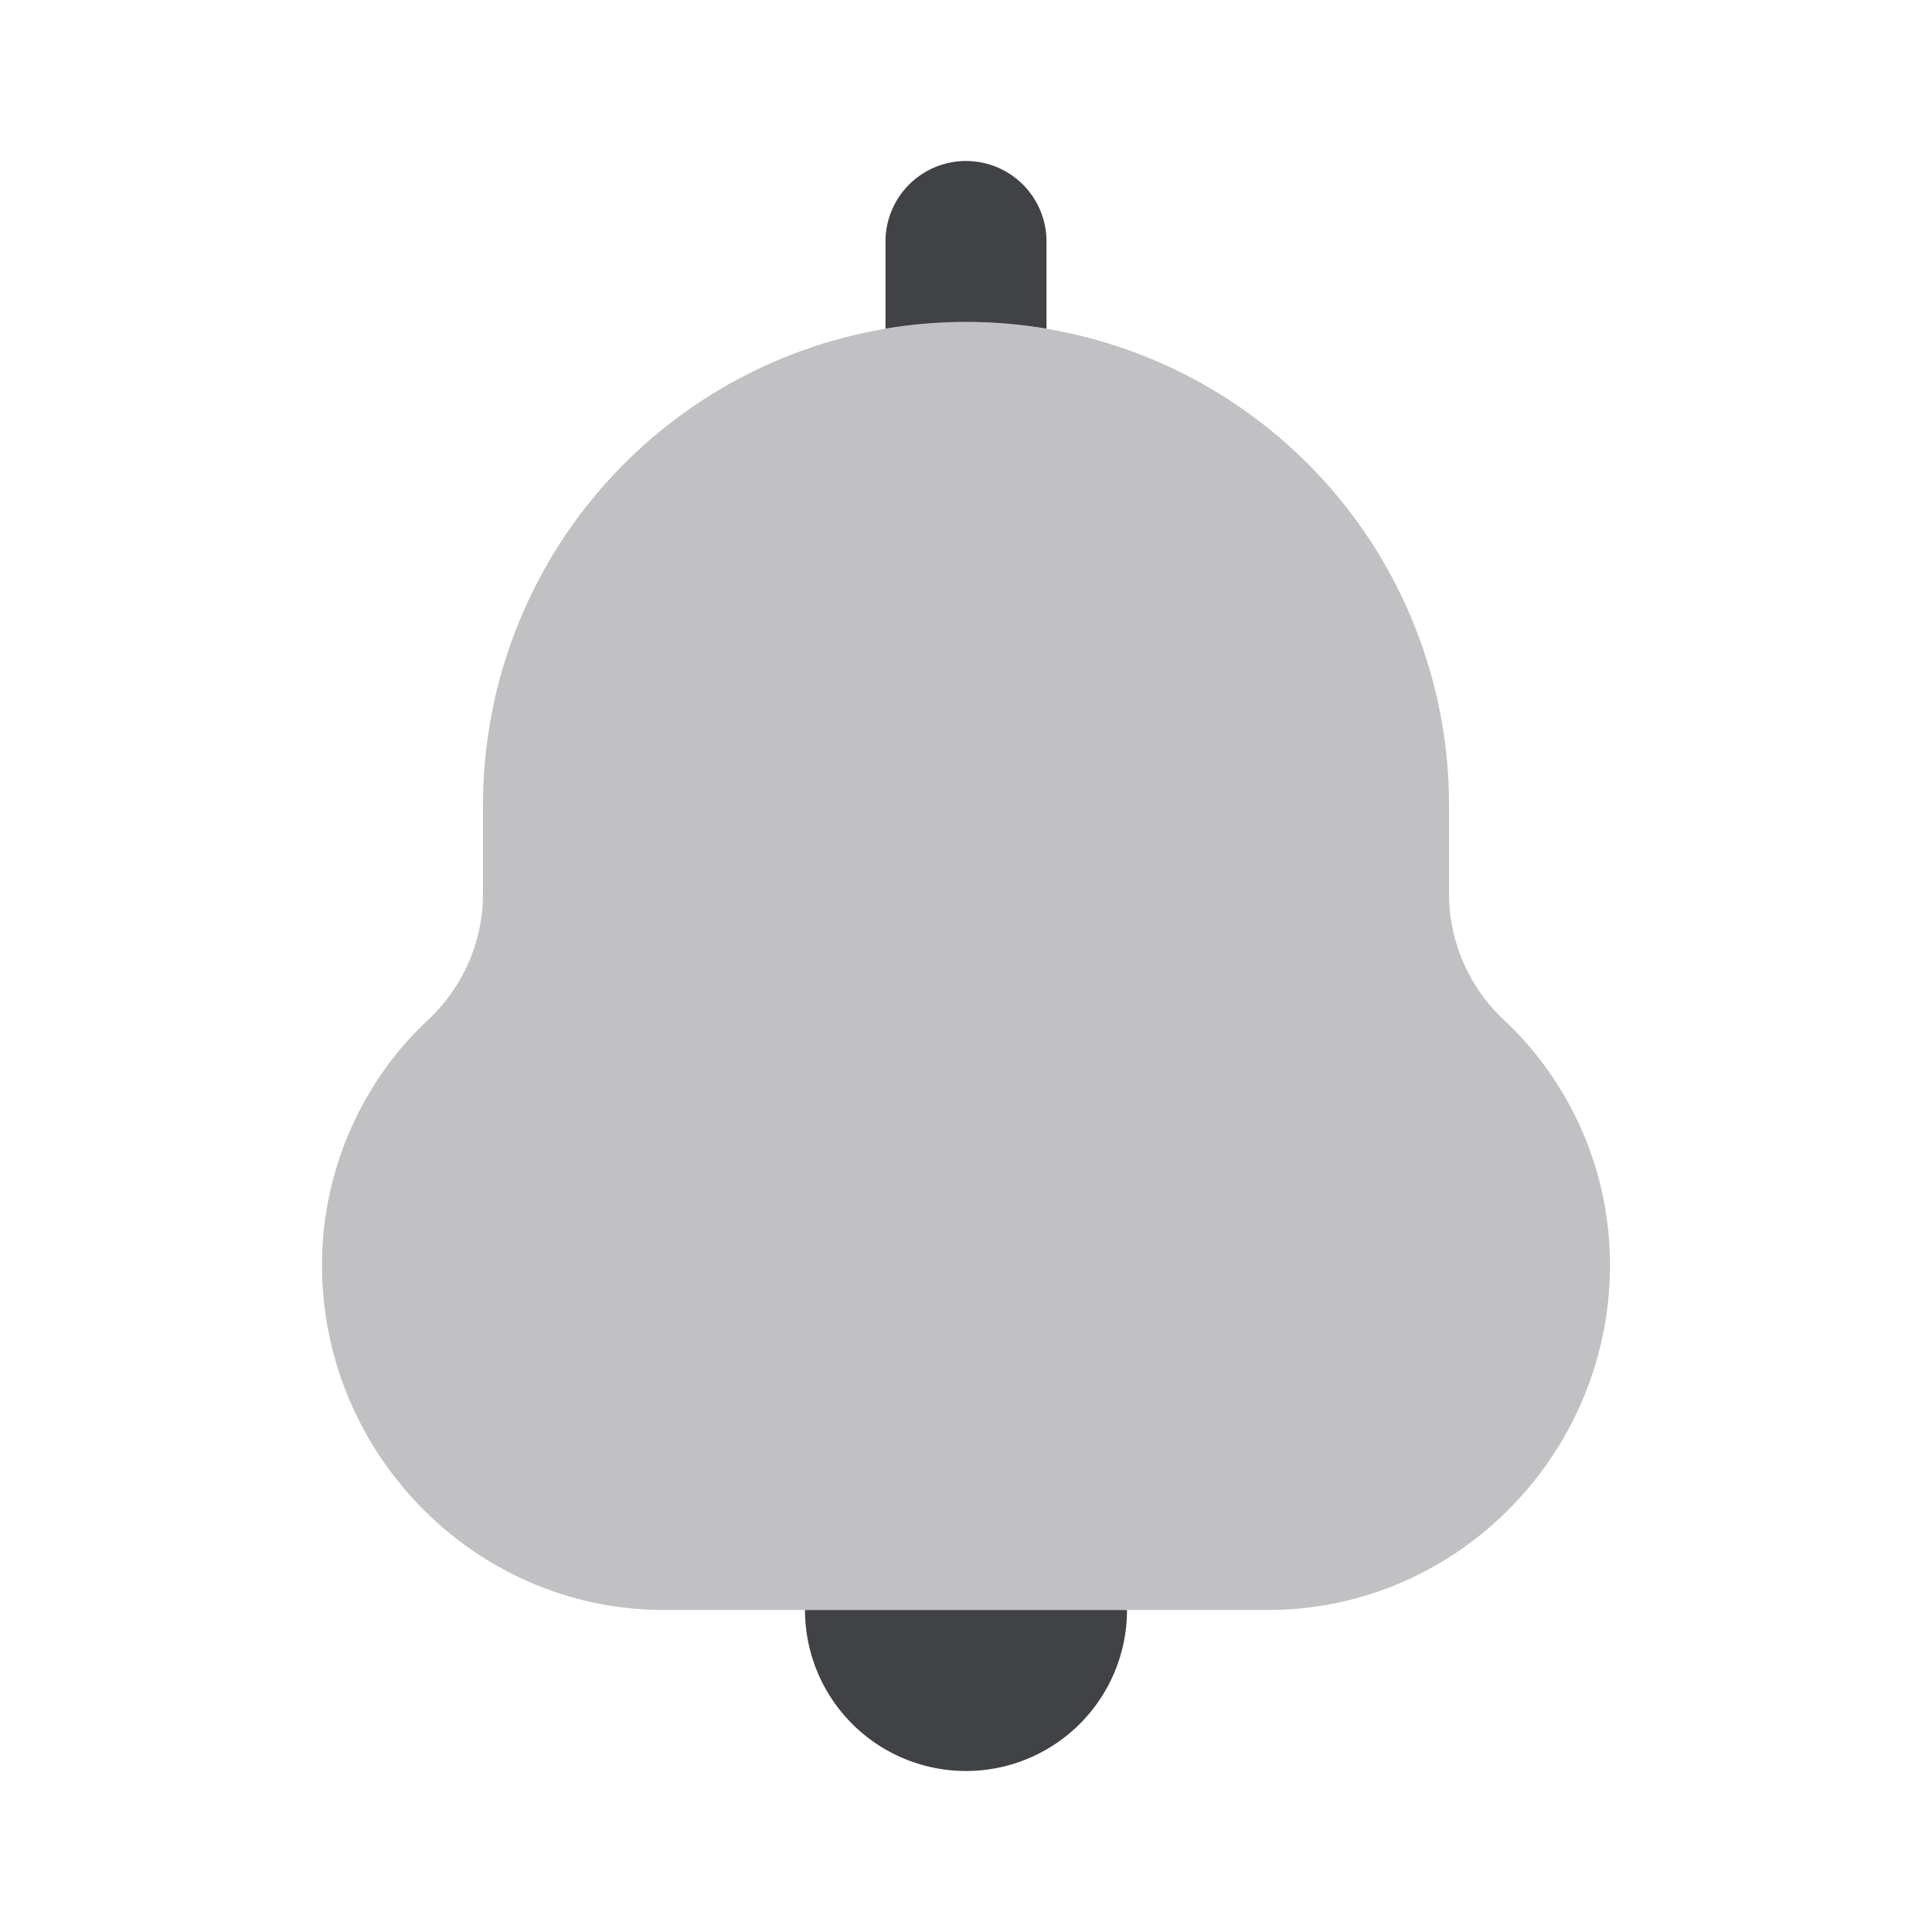 <svg xmlns="http://www.w3.org/2000/svg" width="24" height="24" fill="none" viewBox="0 0 24 24"><path fill="#C1C1C4" fill-rule="evenodd" d="M6 10a6 6 0 1 1 12 0v1.099c0 .595.247 1.164.682 1.57A4.178 4.178 0 0 1 20 15.715C20 18.05 18.109 20 15.747 20H8.253C5.891 20 4 18.05 4 15.715c0-1.145.474-2.258 1.318-3.046.435-.406.682-.975.682-1.57V10Z" clip-rule="evenodd"/><path fill="#414245" d="M13 3a1 1 0 1 0-2 0v1.083a6.04 6.04 0 0 1 2 0V3Zm-3 17a2 2 0 1 0 4 0h-4Z"/></svg>